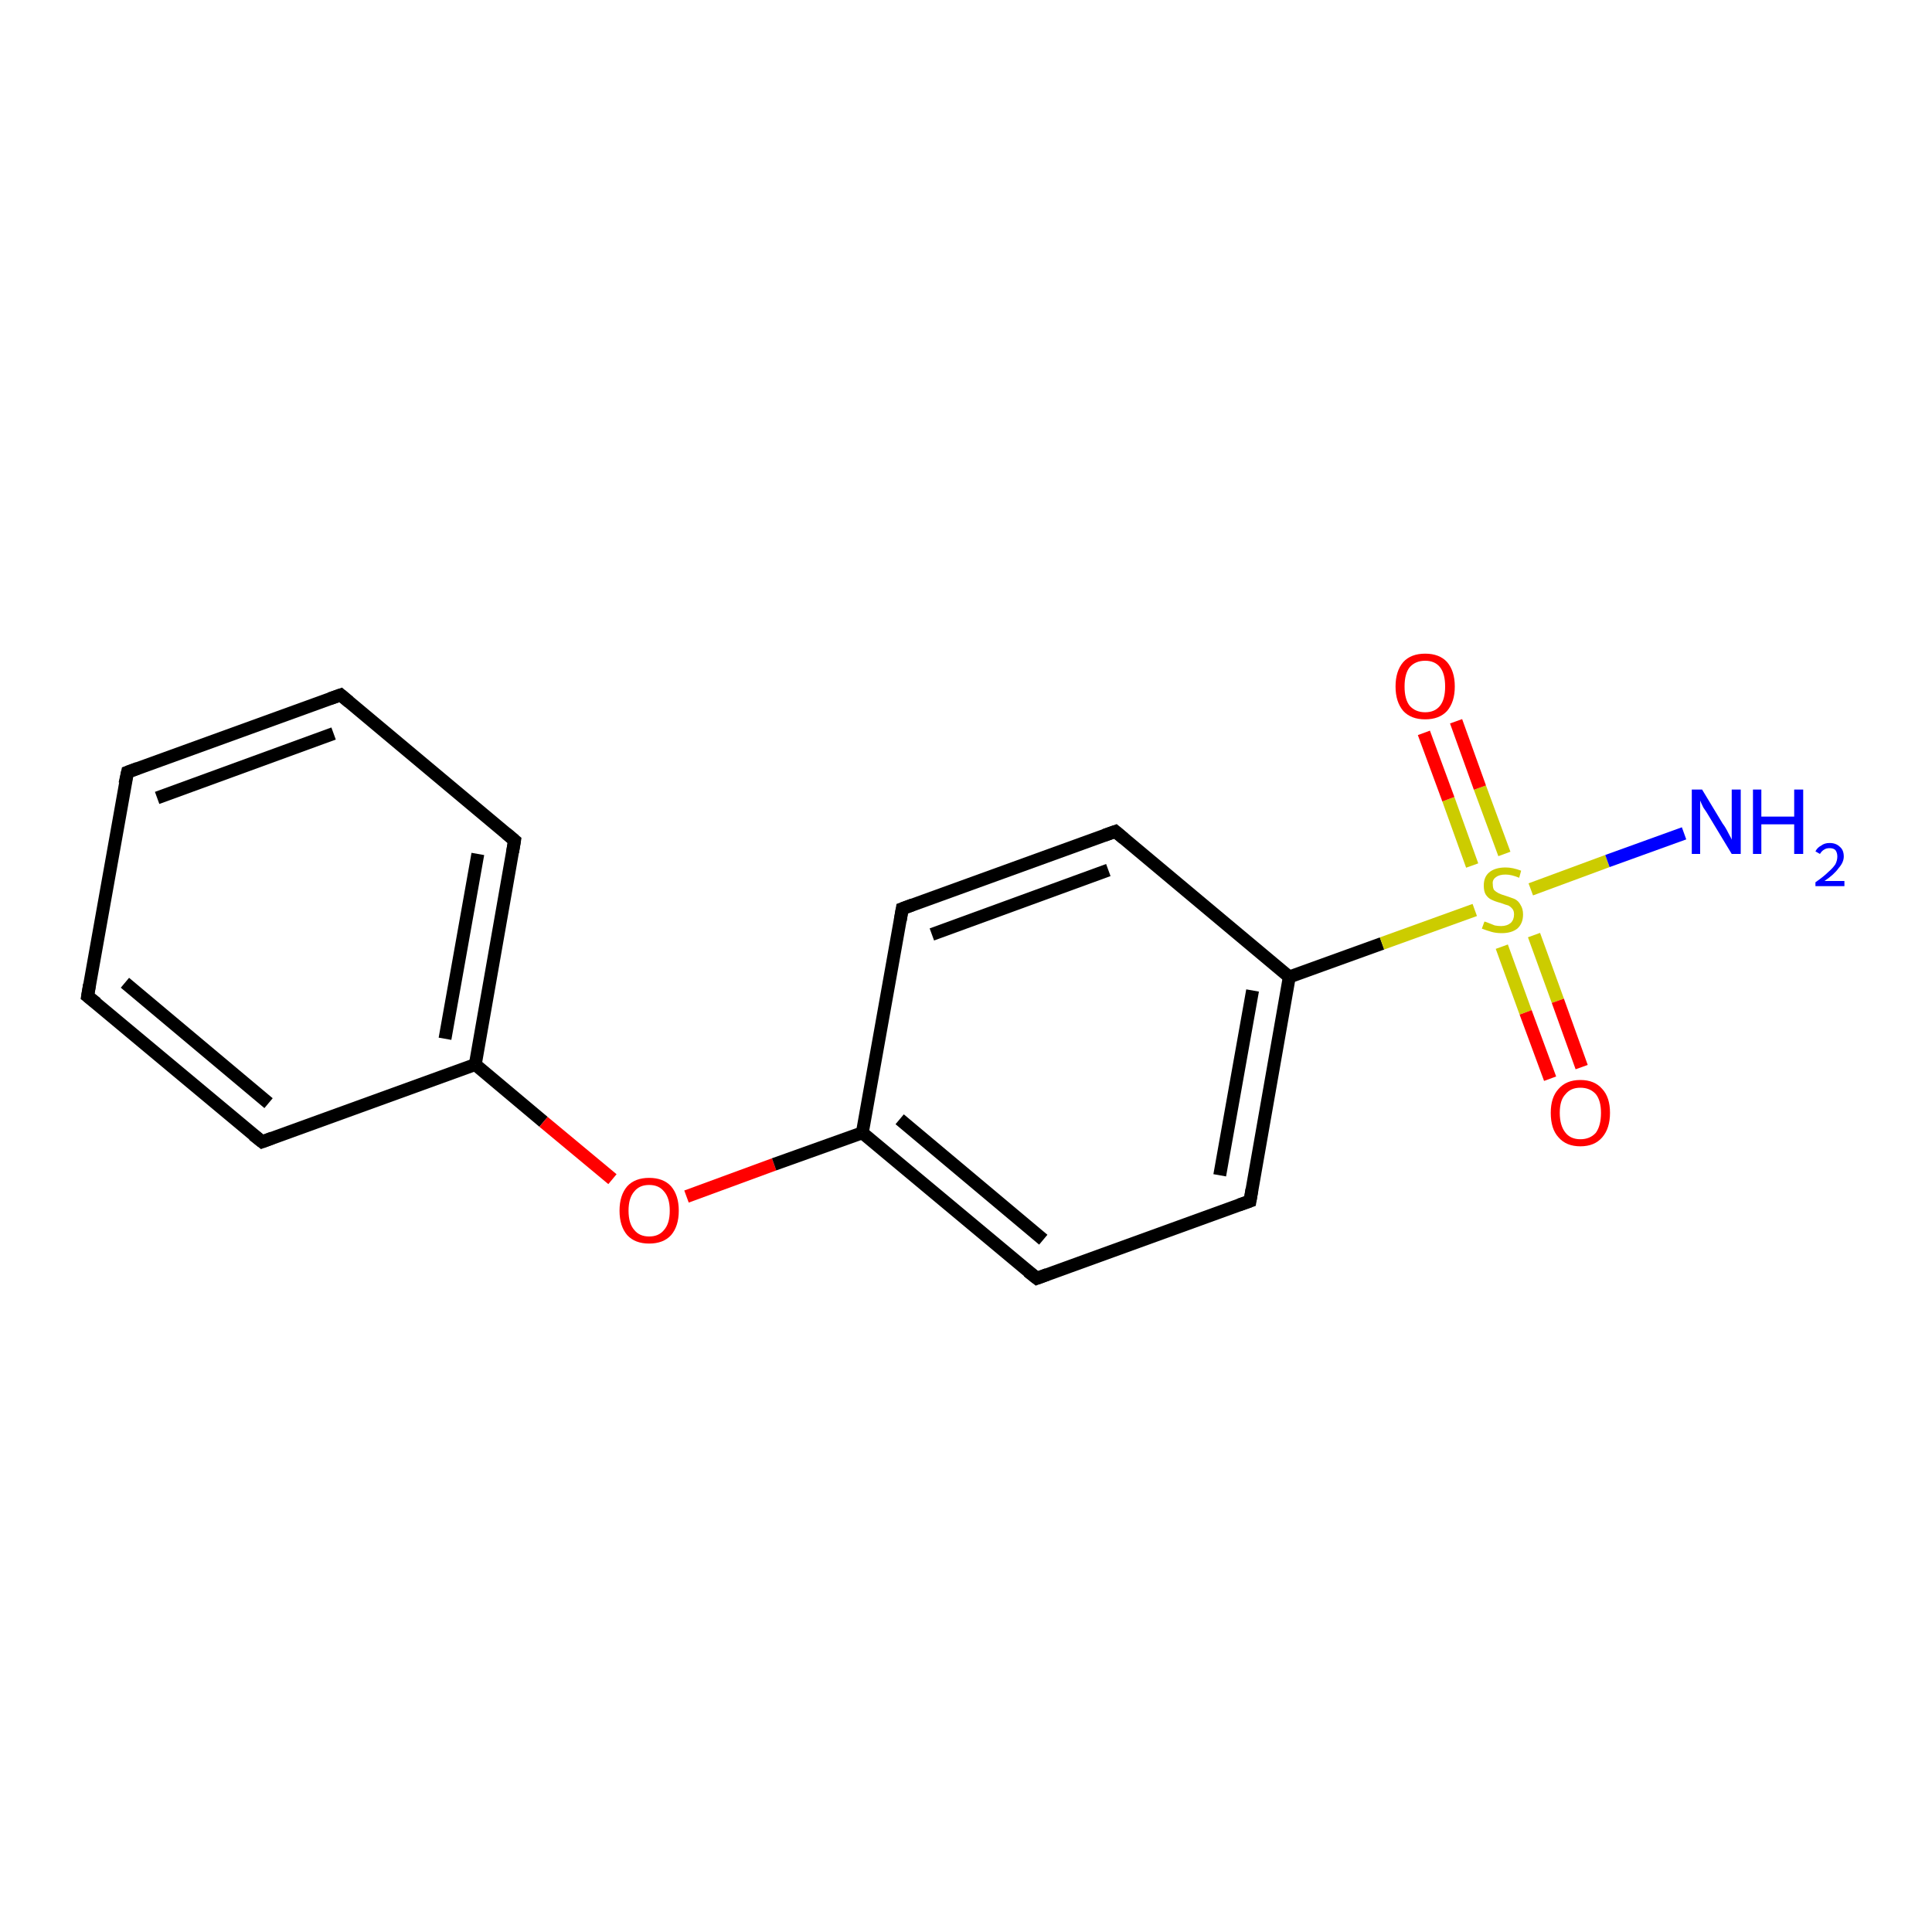 <?xml version='1.0' encoding='iso-8859-1'?>
<svg version='1.1' baseProfile='full'
              xmlns='http://www.w3.org/2000/svg'
                      xmlns:rdkit='http://www.rdkit.org/xml'
                      xmlns:xlink='http://www.w3.org/1999/xlink'
                  xml:space='preserve'
width='300px' height='300px' viewBox='0 0 300 300'>
<!-- END OF HEADER -->
<rect style='opacity:1.0;fill:#FFFFFF;stroke:none' width='300.0' height='300.0' x='0.0' y='0.0'> </rect>
<path class='bond-0 atom-0 atom-1' d='M 73.8,165.3 L 84.4,174.2' style='fill:none;fill-rule:evenodd;stroke:#000000;stroke-width:2.0px;stroke-linecap:butt;stroke-linejoin:miter;stroke-opacity:1' />
<path class='bond-0 atom-0 atom-1' d='M 84.4,174.2 L 95.1,183.1' style='fill:none;fill-rule:evenodd;stroke:#FF0000;stroke-width:2.0px;stroke-linecap:butt;stroke-linejoin:miter;stroke-opacity:1' />
<path class='bond-1 atom-1 atom-2' d='M 106.6,185.8 L 120.2,180.8' style='fill:none;fill-rule:evenodd;stroke:#FF0000;stroke-width:2.0px;stroke-linecap:butt;stroke-linejoin:miter;stroke-opacity:1' />
<path class='bond-1 atom-1 atom-2' d='M 120.2,180.8 L 133.9,175.9' style='fill:none;fill-rule:evenodd;stroke:#000000;stroke-width:2.0px;stroke-linecap:butt;stroke-linejoin:miter;stroke-opacity:1' />
<path class='bond-2 atom-2 atom-3' d='M 133.9,175.9 L 161.0,198.5' style='fill:none;fill-rule:evenodd;stroke:#000000;stroke-width:2.0px;stroke-linecap:butt;stroke-linejoin:miter;stroke-opacity:1' />
<path class='bond-2 atom-2 atom-3' d='M 139.7,173.8 L 162.0,192.5' style='fill:none;fill-rule:evenodd;stroke:#000000;stroke-width:2.0px;stroke-linecap:butt;stroke-linejoin:miter;stroke-opacity:1' />
<path class='bond-3 atom-3 atom-4' d='M 161.0,198.5 L 194.1,186.5' style='fill:none;fill-rule:evenodd;stroke:#000000;stroke-width:2.0px;stroke-linecap:butt;stroke-linejoin:miter;stroke-opacity:1' />
<path class='bond-4 atom-4 atom-5' d='M 194.1,186.5 L 200.2,151.7' style='fill:none;fill-rule:evenodd;stroke:#000000;stroke-width:2.0px;stroke-linecap:butt;stroke-linejoin:miter;stroke-opacity:1' />
<path class='bond-4 atom-4 atom-5' d='M 189.4,182.5 L 194.5,153.8' style='fill:none;fill-rule:evenodd;stroke:#000000;stroke-width:2.0px;stroke-linecap:butt;stroke-linejoin:miter;stroke-opacity:1' />
<path class='bond-5 atom-5 atom-6' d='M 200.2,151.7 L 214.6,146.5' style='fill:none;fill-rule:evenodd;stroke:#000000;stroke-width:2.0px;stroke-linecap:butt;stroke-linejoin:miter;stroke-opacity:1' />
<path class='bond-5 atom-5 atom-6' d='M 214.6,146.5 L 229.0,141.3' style='fill:none;fill-rule:evenodd;stroke:#CCCC00;stroke-width:2.0px;stroke-linecap:butt;stroke-linejoin:miter;stroke-opacity:1' />
<path class='bond-6 atom-6 atom-7' d='M 237.7,138.1 L 249.6,133.7' style='fill:none;fill-rule:evenodd;stroke:#CCCC00;stroke-width:2.0px;stroke-linecap:butt;stroke-linejoin:miter;stroke-opacity:1' />
<path class='bond-6 atom-6 atom-7' d='M 249.6,133.7 L 261.5,129.4' style='fill:none;fill-rule:evenodd;stroke:#0000FF;stroke-width:2.0px;stroke-linecap:butt;stroke-linejoin:miter;stroke-opacity:1' />
<path class='bond-7 atom-6 atom-8' d='M 233.2,147.0 L 236.9,157.2' style='fill:none;fill-rule:evenodd;stroke:#CCCC00;stroke-width:2.0px;stroke-linecap:butt;stroke-linejoin:miter;stroke-opacity:1' />
<path class='bond-7 atom-6 atom-8' d='M 236.9,157.2 L 240.7,167.5' style='fill:none;fill-rule:evenodd;stroke:#FF0000;stroke-width:2.0px;stroke-linecap:butt;stroke-linejoin:miter;stroke-opacity:1' />
<path class='bond-7 atom-6 atom-8' d='M 238.2,145.2 L 241.9,155.4' style='fill:none;fill-rule:evenodd;stroke:#CCCC00;stroke-width:2.0px;stroke-linecap:butt;stroke-linejoin:miter;stroke-opacity:1' />
<path class='bond-7 atom-6 atom-8' d='M 241.9,155.4 L 245.6,165.7' style='fill:none;fill-rule:evenodd;stroke:#FF0000;stroke-width:2.0px;stroke-linecap:butt;stroke-linejoin:miter;stroke-opacity:1' />
<path class='bond-8 atom-6 atom-9' d='M 233.6,132.6 L 229.8,122.3' style='fill:none;fill-rule:evenodd;stroke:#CCCC00;stroke-width:2.0px;stroke-linecap:butt;stroke-linejoin:miter;stroke-opacity:1' />
<path class='bond-8 atom-6 atom-9' d='M 229.8,122.3 L 226.1,112.0' style='fill:none;fill-rule:evenodd;stroke:#FF0000;stroke-width:2.0px;stroke-linecap:butt;stroke-linejoin:miter;stroke-opacity:1' />
<path class='bond-8 atom-6 atom-9' d='M 228.6,134.4 L 224.9,124.1' style='fill:none;fill-rule:evenodd;stroke:#CCCC00;stroke-width:2.0px;stroke-linecap:butt;stroke-linejoin:miter;stroke-opacity:1' />
<path class='bond-8 atom-6 atom-9' d='M 224.9,124.1 L 221.1,113.8' style='fill:none;fill-rule:evenodd;stroke:#FF0000;stroke-width:2.0px;stroke-linecap:butt;stroke-linejoin:miter;stroke-opacity:1' />
<path class='bond-9 atom-5 atom-10' d='M 200.2,151.7 L 173.2,129.1' style='fill:none;fill-rule:evenodd;stroke:#000000;stroke-width:2.0px;stroke-linecap:butt;stroke-linejoin:miter;stroke-opacity:1' />
<path class='bond-10 atom-10 atom-11' d='M 173.2,129.1 L 140.1,141.1' style='fill:none;fill-rule:evenodd;stroke:#000000;stroke-width:2.0px;stroke-linecap:butt;stroke-linejoin:miter;stroke-opacity:1' />
<path class='bond-10 atom-10 atom-11' d='M 172.1,135.1 L 144.7,145.1' style='fill:none;fill-rule:evenodd;stroke:#000000;stroke-width:2.0px;stroke-linecap:butt;stroke-linejoin:miter;stroke-opacity:1' />
<path class='bond-11 atom-0 atom-12' d='M 73.8,165.3 L 79.9,130.5' style='fill:none;fill-rule:evenodd;stroke:#000000;stroke-width:2.0px;stroke-linecap:butt;stroke-linejoin:miter;stroke-opacity:1' />
<path class='bond-11 atom-0 atom-12' d='M 69.1,161.3 L 74.2,132.6' style='fill:none;fill-rule:evenodd;stroke:#000000;stroke-width:2.0px;stroke-linecap:butt;stroke-linejoin:miter;stroke-opacity:1' />
<path class='bond-12 atom-12 atom-13' d='M 79.9,130.5 L 52.9,107.9' style='fill:none;fill-rule:evenodd;stroke:#000000;stroke-width:2.0px;stroke-linecap:butt;stroke-linejoin:miter;stroke-opacity:1' />
<path class='bond-13 atom-13 atom-14' d='M 52.9,107.9 L 19.8,119.9' style='fill:none;fill-rule:evenodd;stroke:#000000;stroke-width:2.0px;stroke-linecap:butt;stroke-linejoin:miter;stroke-opacity:1' />
<path class='bond-13 atom-13 atom-14' d='M 51.8,113.9 L 24.4,123.9' style='fill:none;fill-rule:evenodd;stroke:#000000;stroke-width:2.0px;stroke-linecap:butt;stroke-linejoin:miter;stroke-opacity:1' />
<path class='bond-14 atom-14 atom-15' d='M 19.8,119.9 L 13.6,154.7' style='fill:none;fill-rule:evenodd;stroke:#000000;stroke-width:2.0px;stroke-linecap:butt;stroke-linejoin:miter;stroke-opacity:1' />
<path class='bond-15 atom-15 atom-16' d='M 13.6,154.7 L 40.7,177.3' style='fill:none;fill-rule:evenodd;stroke:#000000;stroke-width:2.0px;stroke-linecap:butt;stroke-linejoin:miter;stroke-opacity:1' />
<path class='bond-15 atom-15 atom-16' d='M 19.4,152.6 L 41.7,171.3' style='fill:none;fill-rule:evenodd;stroke:#000000;stroke-width:2.0px;stroke-linecap:butt;stroke-linejoin:miter;stroke-opacity:1' />
<path class='bond-16 atom-11 atom-2' d='M 140.1,141.1 L 133.9,175.9' style='fill:none;fill-rule:evenodd;stroke:#000000;stroke-width:2.0px;stroke-linecap:butt;stroke-linejoin:miter;stroke-opacity:1' />
<path class='bond-17 atom-16 atom-0' d='M 40.7,177.3 L 73.8,165.3' style='fill:none;fill-rule:evenodd;stroke:#000000;stroke-width:2.0px;stroke-linecap:butt;stroke-linejoin:miter;stroke-opacity:1' />
<path d='M 159.6,197.4 L 161.0,198.5 L 162.6,197.9' style='fill:none;stroke:#000000;stroke-width:2.0px;stroke-linecap:butt;stroke-linejoin:miter;stroke-opacity:1;' />
<path d='M 192.4,187.1 L 194.1,186.5 L 194.4,184.7' style='fill:none;stroke:#000000;stroke-width:2.0px;stroke-linecap:butt;stroke-linejoin:miter;stroke-opacity:1;' />
<path d='M 174.5,130.2 L 173.2,129.1 L 171.5,129.7' style='fill:none;stroke:#000000;stroke-width:2.0px;stroke-linecap:butt;stroke-linejoin:miter;stroke-opacity:1;' />
<path d='M 141.7,140.5 L 140.1,141.1 L 139.8,142.9' style='fill:none;stroke:#000000;stroke-width:2.0px;stroke-linecap:butt;stroke-linejoin:miter;stroke-opacity:1;' />
<path d='M 79.6,132.3 L 79.9,130.5 L 78.6,129.4' style='fill:none;stroke:#000000;stroke-width:2.0px;stroke-linecap:butt;stroke-linejoin:miter;stroke-opacity:1;' />
<path d='M 54.2,109.0 L 52.9,107.9 L 51.2,108.5' style='fill:none;stroke:#000000;stroke-width:2.0px;stroke-linecap:butt;stroke-linejoin:miter;stroke-opacity:1;' />
<path d='M 21.4,119.3 L 19.8,119.9 L 19.4,121.7' style='fill:none;stroke:#000000;stroke-width:2.0px;stroke-linecap:butt;stroke-linejoin:miter;stroke-opacity:1;' />
<path d='M 13.9,152.9 L 13.6,154.7 L 15.0,155.8' style='fill:none;stroke:#000000;stroke-width:2.0px;stroke-linecap:butt;stroke-linejoin:miter;stroke-opacity:1;' />
<path d='M 39.3,176.2 L 40.7,177.3 L 42.3,176.7' style='fill:none;stroke:#000000;stroke-width:2.0px;stroke-linecap:butt;stroke-linejoin:miter;stroke-opacity:1;' />
<path class='atom-1' d='M 96.2 188.0
Q 96.2 185.6, 97.4 184.2
Q 98.6 182.9, 100.8 182.9
Q 103.0 182.9, 104.2 184.2
Q 105.4 185.6, 105.4 188.0
Q 105.4 190.4, 104.2 191.8
Q 103.0 193.1, 100.8 193.1
Q 98.6 193.1, 97.4 191.8
Q 96.2 190.4, 96.2 188.0
M 100.8 192.0
Q 102.3 192.0, 103.1 191.0
Q 104.0 190.0, 104.0 188.0
Q 104.0 186.0, 103.1 185.0
Q 102.3 184.0, 100.8 184.0
Q 99.3 184.0, 98.5 185.0
Q 97.6 186.0, 97.6 188.0
Q 97.6 190.0, 98.5 191.0
Q 99.3 192.0, 100.8 192.0
' fill='#FF0000'/>
<path class='atom-6' d='M 230.5 143.1
Q 230.6 143.1, 231.1 143.3
Q 231.6 143.5, 232.1 143.7
Q 232.6 143.8, 233.1 143.8
Q 234.0 143.8, 234.6 143.3
Q 235.1 142.8, 235.1 142.0
Q 235.1 141.5, 234.9 141.2
Q 234.6 140.8, 234.2 140.6
Q 233.8 140.5, 233.0 140.2
Q 232.2 140.0, 231.6 139.7
Q 231.1 139.5, 230.7 138.9
Q 230.4 138.4, 230.4 137.5
Q 230.4 136.2, 231.2 135.5
Q 232.1 134.7, 233.8 134.7
Q 234.9 134.7, 236.2 135.2
L 235.9 136.3
Q 234.7 135.8, 233.8 135.8
Q 232.8 135.8, 232.3 136.2
Q 231.7 136.6, 231.8 137.3
Q 231.8 137.9, 232.0 138.2
Q 232.3 138.5, 232.7 138.7
Q 233.1 138.9, 233.8 139.1
Q 234.7 139.4, 235.2 139.6
Q 235.8 139.9, 236.1 140.5
Q 236.5 141.1, 236.5 142.0
Q 236.5 143.4, 235.6 144.2
Q 234.7 144.9, 233.2 144.9
Q 232.3 144.9, 231.6 144.7
Q 230.9 144.5, 230.1 144.2
L 230.5 143.1
' fill='#CCCC00'/>
<path class='atom-7' d='M 264.3 122.6
L 267.5 127.9
Q 267.9 128.4, 268.4 129.4
Q 268.9 130.3, 268.9 130.4
L 268.9 122.6
L 270.3 122.6
L 270.3 132.6
L 268.9 132.6
L 265.4 126.8
Q 265.0 126.1, 264.5 125.4
Q 264.1 124.6, 264.0 124.3
L 264.0 132.6
L 262.7 132.6
L 262.7 122.6
L 264.3 122.6
' fill='#0000FF'/>
<path class='atom-7' d='M 272.2 122.6
L 273.5 122.6
L 273.5 126.8
L 278.6 126.8
L 278.6 122.6
L 280.0 122.6
L 280.0 132.6
L 278.6 132.6
L 278.6 128.0
L 273.5 128.0
L 273.5 132.6
L 272.2 132.6
L 272.2 122.6
' fill='#0000FF'/>
<path class='atom-7' d='M 281.9 132.2
Q 282.2 131.6, 282.8 131.3
Q 283.3 130.9, 284.1 130.9
Q 285.1 130.9, 285.7 131.5
Q 286.3 132.0, 286.3 133.0
Q 286.3 133.9, 285.5 134.8
Q 284.8 135.8, 283.3 136.8
L 286.4 136.8
L 286.4 137.6
L 281.9 137.6
L 281.9 137.0
Q 283.2 136.1, 283.9 135.4
Q 284.6 134.8, 285.0 134.2
Q 285.3 133.6, 285.3 133.0
Q 285.3 132.4, 285.0 132.0
Q 284.7 131.7, 284.1 131.7
Q 283.6 131.7, 283.3 131.9
Q 282.9 132.1, 282.6 132.6
L 281.9 132.2
' fill='#0000FF'/>
<path class='atom-8' d='M 240.8 172.8
Q 240.8 170.4, 242.0 169.1
Q 243.2 167.7, 245.4 167.7
Q 247.6 167.7, 248.8 169.1
Q 250.0 170.4, 250.0 172.8
Q 250.0 175.2, 248.8 176.6
Q 247.6 178.0, 245.4 178.0
Q 243.2 178.0, 242.0 176.6
Q 240.8 175.3, 240.8 172.8
M 245.4 176.9
Q 246.9 176.9, 247.8 175.9
Q 248.6 174.8, 248.6 172.8
Q 248.6 170.9, 247.8 169.9
Q 246.9 168.9, 245.4 168.9
Q 243.9 168.9, 243.1 169.9
Q 242.2 170.8, 242.2 172.8
Q 242.2 174.8, 243.1 175.9
Q 243.9 176.9, 245.4 176.9
' fill='#FF0000'/>
<path class='atom-9' d='M 216.7 106.6
Q 216.7 104.2, 217.9 102.8
Q 219.1 101.5, 221.3 101.5
Q 223.5 101.5, 224.7 102.8
Q 225.9 104.2, 225.9 106.6
Q 225.9 109.0, 224.7 110.4
Q 223.5 111.7, 221.3 111.7
Q 219.1 111.7, 217.9 110.4
Q 216.7 109.0, 216.7 106.6
M 221.3 110.6
Q 222.8 110.6, 223.6 109.6
Q 224.4 108.6, 224.4 106.6
Q 224.4 104.6, 223.6 103.6
Q 222.8 102.6, 221.3 102.6
Q 219.8 102.6, 218.9 103.6
Q 218.1 104.6, 218.1 106.6
Q 218.1 108.6, 218.9 109.6
Q 219.8 110.6, 221.3 110.6
' fill='#FF0000'/>
</svg>
